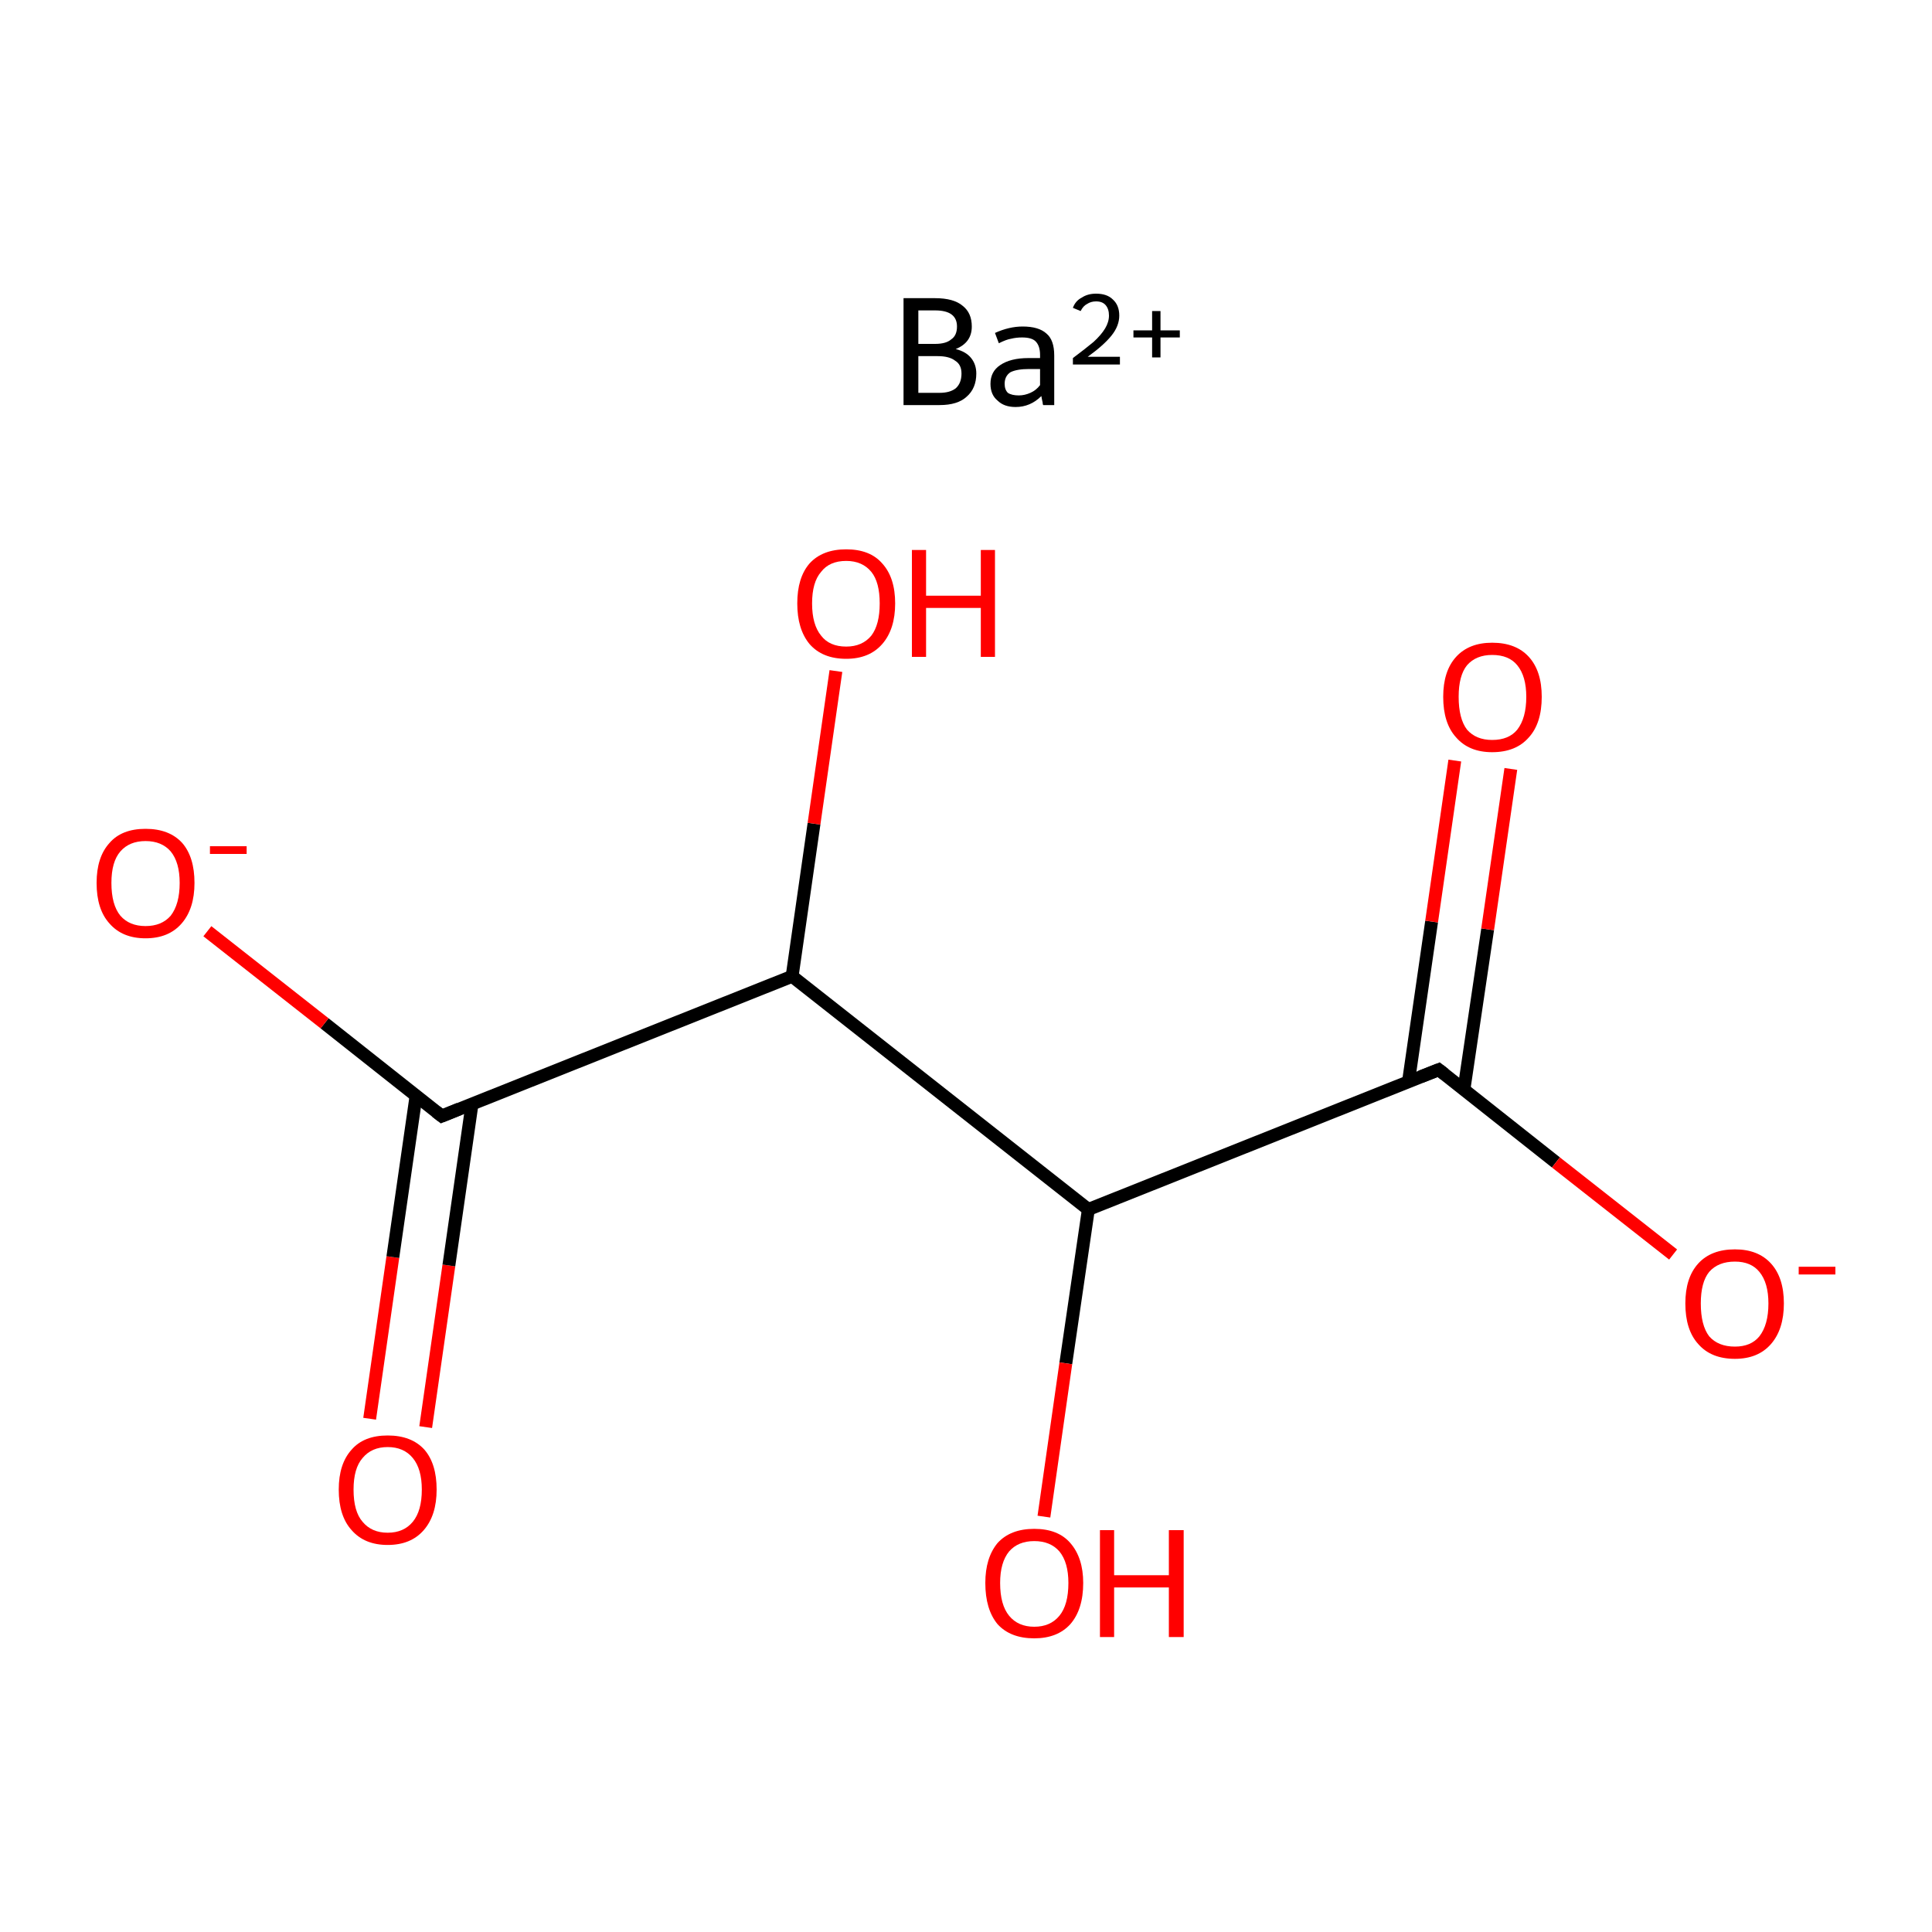 <?xml version='1.0' encoding='iso-8859-1'?>
<svg version='1.1' baseProfile='full'
              xmlns='http://www.w3.org/2000/svg'
                      xmlns:rdkit='http://www.rdkit.org/xml'
                      xmlns:xlink='http://www.w3.org/1999/xlink'
                  xml:space='preserve'
width='300px' height='300px' viewBox='0 0 300 300'>
<!-- END OF HEADER -->
<rect style='opacity:1.0;fill:#FFFFFF;stroke:none' width='300.0' height='300.0' x='0.0' y='0.0'> </rect>
<path class='bond-0 atom-0 atom-1' d='M 57.4,220.3 L 61.0,195.2' style='fill:none;fill-rule:evenodd;stroke:#FF0000;stroke-width:2.0px;stroke-linecap:butt;stroke-linejoin:miter;stroke-opacity:1' />
<path class='bond-0 atom-0 atom-1' d='M 61.0,195.2 L 64.6,170.2' style='fill:none;fill-rule:evenodd;stroke:#000000;stroke-width:2.0px;stroke-linecap:butt;stroke-linejoin:miter;stroke-opacity:1' />
<path class='bond-0 atom-0 atom-1' d='M 66.1,221.6 L 69.7,196.5' style='fill:none;fill-rule:evenodd;stroke:#FF0000;stroke-width:2.0px;stroke-linecap:butt;stroke-linejoin:miter;stroke-opacity:1' />
<path class='bond-0 atom-0 atom-1' d='M 69.7,196.5 L 73.3,171.4' style='fill:none;fill-rule:evenodd;stroke:#000000;stroke-width:2.0px;stroke-linecap:butt;stroke-linejoin:miter;stroke-opacity:1' />
<path class='bond-1 atom-1 atom-2' d='M 68.6,173.3 L 50.4,158.9' style='fill:none;fill-rule:evenodd;stroke:#000000;stroke-width:2.0px;stroke-linecap:butt;stroke-linejoin:miter;stroke-opacity:1' />
<path class='bond-1 atom-1 atom-2' d='M 50.4,158.9 L 32.2,144.6' style='fill:none;fill-rule:evenodd;stroke:#FF0000;stroke-width:2.0px;stroke-linecap:butt;stroke-linejoin:miter;stroke-opacity:1' />
<path class='bond-2 atom-1 atom-3' d='M 68.6,173.3 L 123.0,151.6' style='fill:none;fill-rule:evenodd;stroke:#000000;stroke-width:2.0px;stroke-linecap:butt;stroke-linejoin:miter;stroke-opacity:1' />
<path class='bond-3 atom-3 atom-4' d='M 123.0,151.6 L 126.4,127.9' style='fill:none;fill-rule:evenodd;stroke:#000000;stroke-width:2.0px;stroke-linecap:butt;stroke-linejoin:miter;stroke-opacity:1' />
<path class='bond-3 atom-3 atom-4' d='M 126.4,127.9 L 129.8,104.2' style='fill:none;fill-rule:evenodd;stroke:#FF0000;stroke-width:2.0px;stroke-linecap:butt;stroke-linejoin:miter;stroke-opacity:1' />
<path class='bond-4 atom-3 atom-5' d='M 123.0,151.6 L 169.0,187.8' style='fill:none;fill-rule:evenodd;stroke:#000000;stroke-width:2.0px;stroke-linecap:butt;stroke-linejoin:miter;stroke-opacity:1' />
<path class='bond-5 atom-5 atom-6' d='M 169.0,187.8 L 165.5,211.7' style='fill:none;fill-rule:evenodd;stroke:#000000;stroke-width:2.0px;stroke-linecap:butt;stroke-linejoin:miter;stroke-opacity:1' />
<path class='bond-5 atom-5 atom-6' d='M 165.5,211.7 L 162.1,235.5' style='fill:none;fill-rule:evenodd;stroke:#FF0000;stroke-width:2.0px;stroke-linecap:butt;stroke-linejoin:miter;stroke-opacity:1' />
<path class='bond-6 atom-5 atom-7' d='M 169.0,187.8 L 223.4,166.1' style='fill:none;fill-rule:evenodd;stroke:#000000;stroke-width:2.0px;stroke-linecap:butt;stroke-linejoin:miter;stroke-opacity:1' />
<path class='bond-7 atom-7 atom-8' d='M 227.3,169.3 L 231.0,144.3' style='fill:none;fill-rule:evenodd;stroke:#000000;stroke-width:2.0px;stroke-linecap:butt;stroke-linejoin:miter;stroke-opacity:1' />
<path class='bond-7 atom-7 atom-8' d='M 231.0,144.3 L 234.6,119.4' style='fill:none;fill-rule:evenodd;stroke:#FF0000;stroke-width:2.0px;stroke-linecap:butt;stroke-linejoin:miter;stroke-opacity:1' />
<path class='bond-7 atom-7 atom-8' d='M 218.7,168.0 L 222.3,143.1' style='fill:none;fill-rule:evenodd;stroke:#000000;stroke-width:2.0px;stroke-linecap:butt;stroke-linejoin:miter;stroke-opacity:1' />
<path class='bond-7 atom-7 atom-8' d='M 222.3,143.1 L 225.9,118.1' style='fill:none;fill-rule:evenodd;stroke:#FF0000;stroke-width:2.0px;stroke-linecap:butt;stroke-linejoin:miter;stroke-opacity:1' />
<path class='bond-8 atom-7 atom-9' d='M 223.4,166.1 L 241.6,180.5' style='fill:none;fill-rule:evenodd;stroke:#000000;stroke-width:2.0px;stroke-linecap:butt;stroke-linejoin:miter;stroke-opacity:1' />
<path class='bond-8 atom-7 atom-9' d='M 241.6,180.5 L 259.8,194.8' style='fill:none;fill-rule:evenodd;stroke:#FF0000;stroke-width:2.0px;stroke-linecap:butt;stroke-linejoin:miter;stroke-opacity:1' />
<path d='M 67.7,172.6 L 68.6,173.3 L 71.3,172.2' style='fill:none;stroke:#000000;stroke-width:2.0px;stroke-linecap:butt;stroke-linejoin:miter;stroke-miterlimit:10;stroke-opacity:1;' />
<path d='M 220.6,167.2 L 223.4,166.1 L 224.3,166.8' style='fill:none;stroke:#000000;stroke-width:2.0px;stroke-linecap:butt;stroke-linejoin:miter;stroke-miterlimit:10;stroke-opacity:1;' />
<path class='atom-0' d='M 52.6 231.3
Q 52.6 227.3, 54.6 225.1
Q 56.5 222.9, 60.2 222.9
Q 63.9 222.9, 65.9 225.1
Q 67.8 227.3, 67.8 231.3
Q 67.8 235.3, 65.8 237.6
Q 63.8 239.9, 60.2 239.9
Q 56.6 239.9, 54.6 237.6
Q 52.6 235.4, 52.6 231.3
M 60.2 238.0
Q 62.7 238.0, 64.1 236.3
Q 65.5 234.6, 65.5 231.3
Q 65.5 228.1, 64.1 226.4
Q 62.7 224.7, 60.2 224.7
Q 57.7 224.7, 56.3 226.4
Q 54.9 228.0, 54.9 231.3
Q 54.9 234.7, 56.3 236.3
Q 57.7 238.0, 60.2 238.0
' fill='#FF0000'/>
<path class='atom-2' d='M 15.0 137.1
Q 15.0 133.1, 17.0 130.9
Q 18.9 128.7, 22.6 128.7
Q 26.3 128.7, 28.3 130.9
Q 30.2 133.1, 30.2 137.1
Q 30.2 141.1, 28.2 143.4
Q 26.2 145.7, 22.6 145.7
Q 19.0 145.7, 17.0 143.4
Q 15.0 141.2, 15.0 137.1
M 22.6 143.8
Q 25.1 143.8, 26.5 142.2
Q 27.9 140.4, 27.9 137.1
Q 27.9 133.9, 26.5 132.2
Q 25.1 130.6, 22.6 130.6
Q 20.1 130.6, 18.7 132.2
Q 17.3 133.8, 17.3 137.1
Q 17.3 140.5, 18.7 142.2
Q 20.1 143.8, 22.6 143.8
' fill='#FF0000'/>
<path class='atom-2' d='M 32.6 131.4
L 38.3 131.4
L 38.3 132.6
L 32.6 132.6
L 32.6 131.4
' fill='#FF0000'/>
<path class='atom-4' d='M 123.8 93.7
Q 123.8 89.7, 125.7 87.5
Q 127.7 85.3, 131.4 85.3
Q 135.1 85.3, 137.0 87.5
Q 139.0 89.7, 139.0 93.7
Q 139.0 97.7, 137.0 100.0
Q 135.0 102.3, 131.4 102.3
Q 127.7 102.3, 125.7 100.0
Q 123.8 97.7, 123.8 93.7
M 131.4 100.4
Q 133.9 100.4, 135.3 98.7
Q 136.6 97.0, 136.6 93.7
Q 136.6 90.4, 135.3 88.8
Q 133.9 87.1, 131.4 87.1
Q 128.8 87.1, 127.5 88.8
Q 126.1 90.4, 126.1 93.7
Q 126.1 97.0, 127.5 98.7
Q 128.8 100.4, 131.4 100.4
' fill='#FF0000'/>
<path class='atom-4' d='M 141.6 85.4
L 143.8 85.4
L 143.8 92.5
L 152.3 92.5
L 152.3 85.4
L 154.5 85.4
L 154.5 102.0
L 152.3 102.0
L 152.3 94.4
L 143.8 94.4
L 143.8 102.0
L 141.6 102.0
L 141.6 85.4
' fill='#FF0000'/>
<path class='atom-6' d='M 153.0 245.8
Q 153.0 241.9, 154.9 239.6
Q 156.9 237.4, 160.6 237.4
Q 164.3 237.4, 166.2 239.6
Q 168.2 241.9, 168.2 245.8
Q 168.2 249.9, 166.2 252.2
Q 164.2 254.4, 160.6 254.4
Q 156.9 254.4, 154.9 252.2
Q 153.0 249.9, 153.0 245.8
M 160.6 252.6
Q 163.1 252.6, 164.5 250.9
Q 165.9 249.2, 165.9 245.8
Q 165.9 242.6, 164.5 240.9
Q 163.1 239.3, 160.6 239.3
Q 158.1 239.3, 156.7 240.9
Q 155.3 242.6, 155.3 245.8
Q 155.3 249.2, 156.7 250.9
Q 158.1 252.6, 160.6 252.6
' fill='#FF0000'/>
<path class='atom-6' d='M 170.8 237.6
L 173.0 237.6
L 173.0 244.6
L 181.5 244.6
L 181.5 237.6
L 183.8 237.6
L 183.8 254.2
L 181.5 254.2
L 181.5 246.5
L 173.0 246.5
L 173.0 254.2
L 170.8 254.2
L 170.8 237.6
' fill='#FF0000'/>
<path class='atom-8' d='M 224.1 108.2
Q 224.1 104.2, 226.1 102.0
Q 228.1 99.8, 231.7 99.8
Q 235.4 99.8, 237.4 102.0
Q 239.4 104.2, 239.4 108.2
Q 239.4 112.3, 237.4 114.5
Q 235.4 116.8, 231.7 116.8
Q 228.1 116.8, 226.1 114.5
Q 224.1 112.3, 224.1 108.2
M 231.7 114.9
Q 234.3 114.9, 235.6 113.3
Q 237.0 111.5, 237.0 108.2
Q 237.0 105.0, 235.6 103.3
Q 234.3 101.7, 231.7 101.7
Q 229.2 101.7, 227.8 103.3
Q 226.5 104.9, 226.5 108.2
Q 226.5 111.6, 227.8 113.3
Q 229.2 114.9, 231.7 114.9
' fill='#FF0000'/>
<path class='atom-9' d='M 261.7 202.4
Q 261.7 198.4, 263.7 196.2
Q 265.7 194.0, 269.4 194.0
Q 273.0 194.0, 275.0 196.2
Q 277.0 198.4, 277.0 202.4
Q 277.0 206.4, 275.0 208.7
Q 273.0 211.0, 269.4 211.0
Q 265.7 211.0, 263.7 208.7
Q 261.7 206.5, 261.7 202.4
M 269.4 209.1
Q 271.9 209.1, 273.2 207.5
Q 274.6 205.7, 274.6 202.4
Q 274.6 199.2, 273.2 197.5
Q 271.9 195.9, 269.4 195.9
Q 266.8 195.9, 265.4 197.5
Q 264.1 199.1, 264.1 202.4
Q 264.1 205.8, 265.4 207.5
Q 266.8 209.1, 269.4 209.1
' fill='#FF0000'/>
<path class='atom-9' d='M 279.3 196.7
L 285.0 196.7
L 285.0 197.9
L 279.3 197.9
L 279.3 196.7
' fill='#FF0000'/>
<path class='atom-10' d='M 148.4 54.2
Q 150.0 54.6, 150.8 55.6
Q 151.6 56.6, 151.6 58.0
Q 151.6 60.3, 150.1 61.6
Q 148.7 62.9, 145.9 62.9
L 140.3 62.9
L 140.3 46.3
L 145.2 46.3
Q 148.1 46.3, 149.5 47.5
Q 150.9 48.6, 150.9 50.7
Q 150.9 53.2, 148.4 54.2
M 142.6 48.2
L 142.6 53.4
L 145.2 53.4
Q 146.9 53.4, 147.7 52.7
Q 148.6 52.1, 148.6 50.7
Q 148.6 48.2, 145.2 48.2
L 142.6 48.2
M 145.9 61.0
Q 147.5 61.0, 148.4 60.3
Q 149.3 59.5, 149.3 58.0
Q 149.3 56.6, 148.3 56.0
Q 147.4 55.3, 145.6 55.3
L 142.6 55.3
L 142.6 61.0
L 145.9 61.0
' fill='#000000'/>
<path class='atom-10' d='M 153.8 59.6
Q 153.8 57.7, 155.3 56.7
Q 156.9 55.6, 159.7 55.6
L 161.5 55.6
L 161.5 55.1
Q 161.5 53.7, 160.8 53.0
Q 160.2 52.4, 158.7 52.4
Q 157.8 52.4, 157.0 52.6
Q 156.3 52.7, 155.1 53.3
L 154.5 51.7
Q 156.7 50.7, 158.8 50.7
Q 161.3 50.7, 162.5 51.8
Q 163.7 52.8, 163.7 55.2
L 163.7 62.9
L 162.0 62.9
Q 161.9 62.8, 161.9 62.5
Q 161.8 62.1, 161.7 61.5
Q 160.0 63.2, 157.7 63.2
Q 155.9 63.2, 154.9 62.2
Q 153.8 61.3, 153.8 59.6
M 156.0 59.6
Q 156.0 60.5, 156.5 61.0
Q 157.1 61.4, 158.2 61.4
Q 159.1 61.4, 160.0 61.0
Q 160.9 60.6, 161.5 59.8
L 161.5 57.3
L 159.8 57.3
Q 157.9 57.3, 156.9 57.8
Q 156.0 58.4, 156.0 59.6
' fill='#000000'/>
<path class='atom-10' d='M 166.6 47.8
Q 167.0 46.7, 168.0 46.2
Q 168.9 45.6, 170.2 45.6
Q 171.9 45.6, 172.8 46.5
Q 173.8 47.4, 173.8 49.0
Q 173.8 50.6, 172.6 52.1
Q 171.4 53.6, 168.9 55.4
L 173.9 55.4
L 173.9 56.6
L 166.6 56.6
L 166.6 55.6
Q 168.6 54.1, 169.8 53.1
Q 171.0 52.0, 171.6 51.0
Q 172.2 50.0, 172.2 49.0
Q 172.2 48.0, 171.7 47.4
Q 171.2 46.8, 170.2 46.8
Q 169.4 46.8, 168.8 47.2
Q 168.2 47.5, 167.8 48.3
L 166.6 47.8
' fill='#000000'/>
<path class='atom-10' d='M 176.0 51.3
L 178.9 51.3
L 178.9 48.3
L 180.2 48.3
L 180.2 51.3
L 183.2 51.3
L 183.2 52.4
L 180.2 52.4
L 180.2 55.5
L 178.9 55.5
L 178.9 52.4
L 176.0 52.4
L 176.0 51.3
' fill='#000000'/>
</svg>
